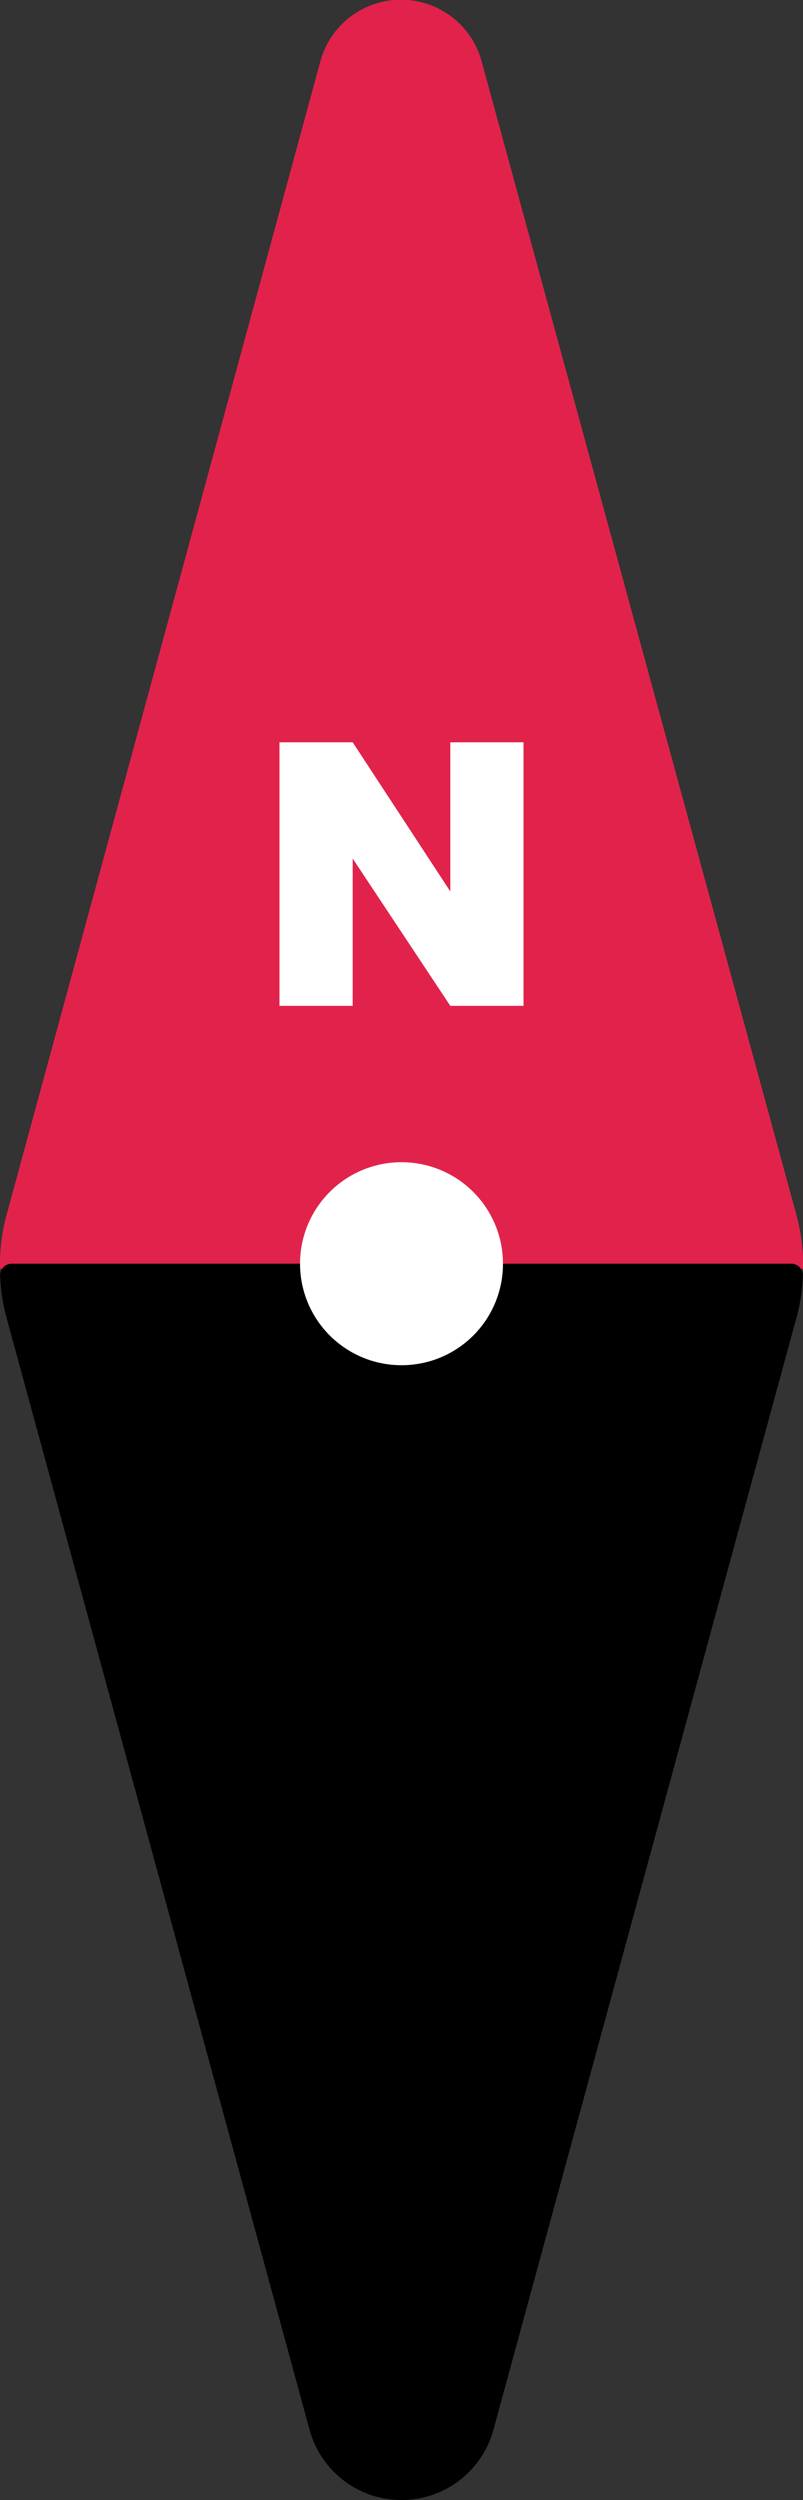 <svg id="Warstwa_1" data-name="Warstwa 1" xmlns="http://www.w3.org/2000/svg" viewBox="0 0 48.04 149.5"><rect x="0" y="0" width="48.04" height="149.5" fill="#333333" stroke="none"/><defs><style>.cls-1{fill:#e1234b;}.cls-2{fill:#fff;}</style></defs><path class="cls-1" d="M53.22,110.39a11.33,11.33,0,0,0-.37-3.14L34,38.2a5,5,0,0,0-9.66,0L5.55,107.25a11.33,11.33,0,0,0-.37,3.14Z" transform="translate(-5.18 -34.51)"/><path d="M5.89,110.08a.69.69,0,0,0-.7.71,10.82,10.82,0,0,0,.36,2.44L23.7,179.81a5.7,5.7,0,0,0,11,0l18.15-66.58a10.82,10.82,0,0,0,.36-2.44.69.69,0,0,0-.7-.71Z" transform="translate(-5.18 -34.51)"/><path class="cls-2" d="M36.5,94.66H32.12l-5.84-8.81v8.81H21.9V78.9h4.38l5.84,8.92V78.9H36.5Z" transform="translate(-5.18 -34.51)"/><path class="cls-2" d="M35.27,110.08a6.07,6.07,0,1,0-6.07,6.07,6.06,6.06,0,0,0,6.07-6.07Z" transform="translate(-5.18 -34.51)"/></svg>